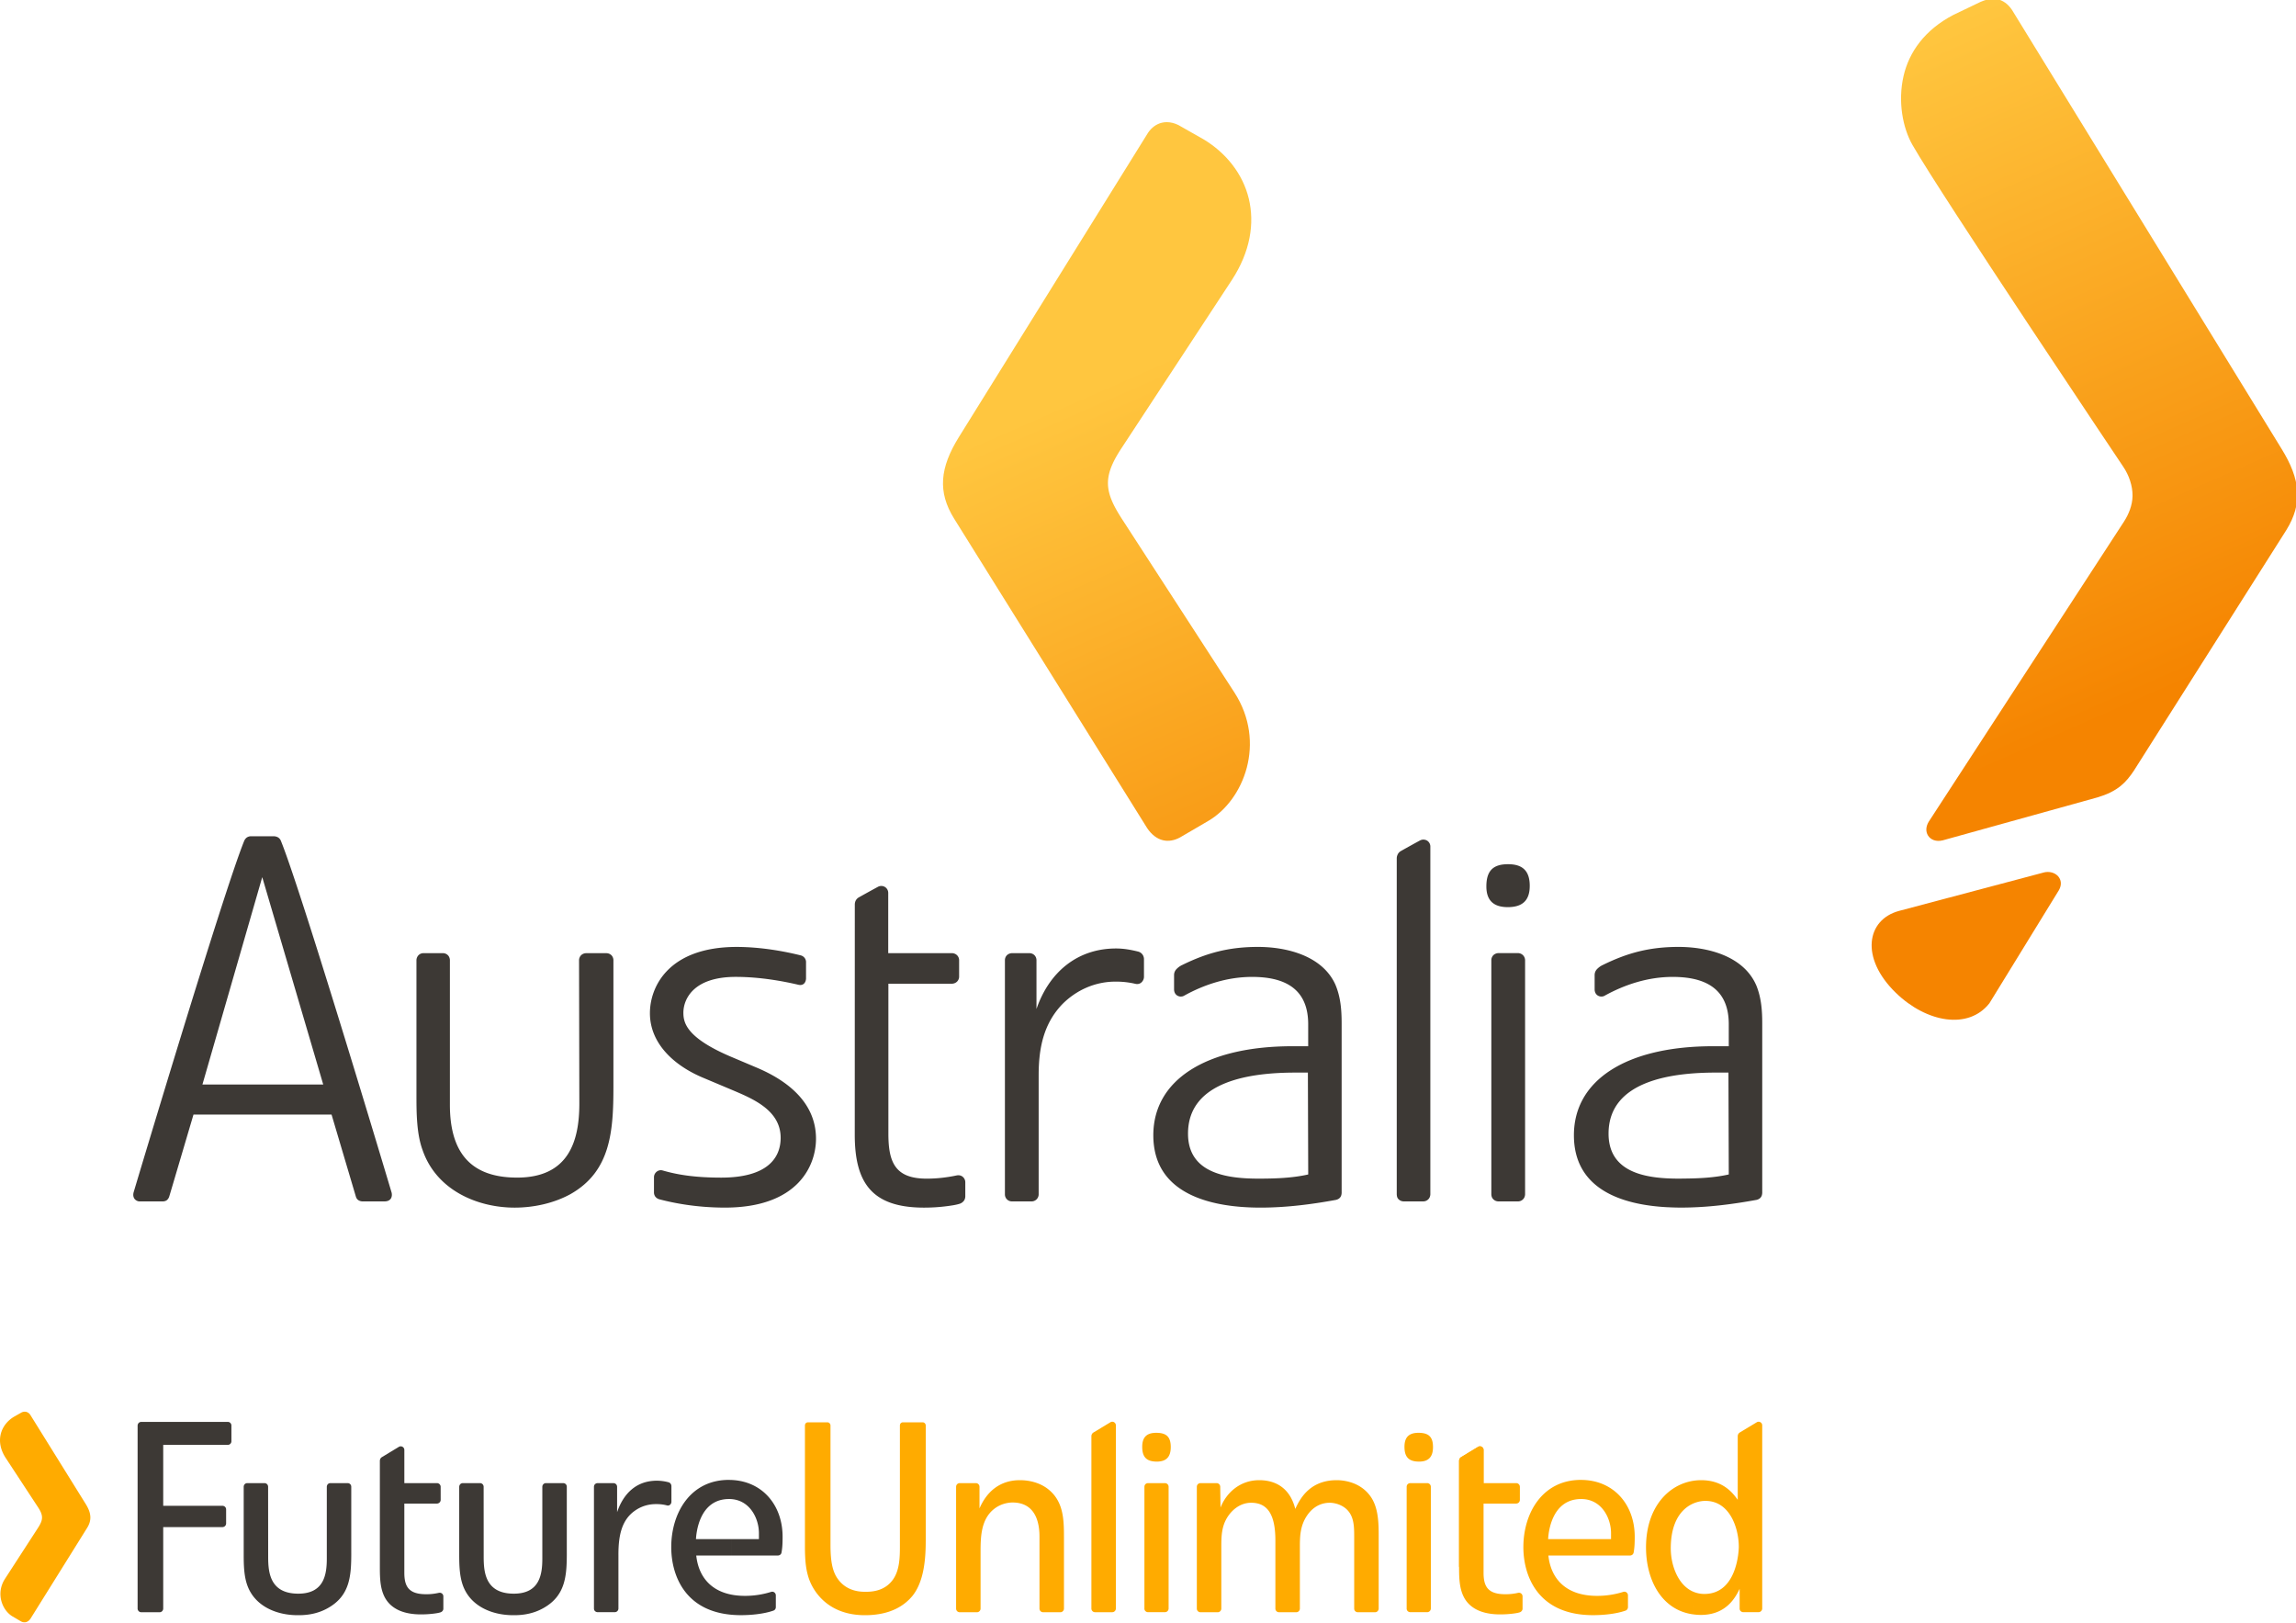<svg xmlns="http://www.w3.org/2000/svg" viewBox="0 0 104.28 73.685" height="73.685" width="104.28"><defs><clipPath id="a"><path d="M0 218.5h249.5V0H0v218.5z"/></clipPath><clipPath id="b"><path d="M221.353 119.034l-15.186-4.03c-3.412-.904-4.12-4.92-.34-8.583 3.207-3.107 7.582-3.887 9.783-1.086l7.267 11.823c.33.564.25 1.1-.077 1.467-.255.284-.65.45-1.08.45a1.73 1.73 0 0 1-.367-.04"/></clipPath><linearGradient id="c" gradientTransform="matrix(46.328 -106.865 -106.865 -46.328 178.53 194.188)" gradientUnits="userSpaceOnUse" x2="1"><stop offset="0" stop-color="#ffc63f"/><stop offset=".637" stop-color="#f58400"/><stop offset="1" stop-color="#f58400"/></linearGradient><clipPath id="d"><path d="M214.7 210.126l-2.853-1.367c-3.026-1.578-4.65-3.914-5.22-6.395-.616-2.68-.08-5.436.92-7.193 2.93-5.148 22.07-33.692 22.07-33.692.598-.883.988-2.005.972-3.064-.018-.985-.402-1.91-.888-2.667l-20.44-31.413c-.317-.52-.32-1.043-.083-1.434.274-.453.85-.694 1.56-.514l16.174 4.49c.992.294 1.787.673 2.435 1.2.54.438.972.975 1.385 1.6l15.947 25.165c1.737 2.795 1.487 5.315-.504 8.526l-28.2 45.91c-.41.61-.96 1.036-1.646 1.14-.104.015-.21.023-.317.023-.41 0-.84-.113-1.316-.317"/></clipPath><linearGradient id="e" gradientTransform="scale(116.485) rotate(-66.563 2.2 -.44)" gradientUnits="userSpaceOnUse" x2="1"><stop offset="0" stop-color="#ffc63f"/><stop offset=".637" stop-color="#f58400"/><stop offset="1" stop-color="#f58400"/></linearGradient><clipPath id="f"><path d="M128.993 197.47c-.57-.14-1.05-.5-1.416-1.023l-19.81-31.865c-1.992-3.21-2.24-5.73-.504-8.526l20.218-32.41c.442-.647.997-1.098 1.64-1.25.58-.14 1.203-.028 1.794.296l2.96 1.73c3.717 2.174 6.097 8.204 2.734 13.422l-11.745 18.12c-1.882 2.9-2.078 4.422-.08 7.455l11.53 17.566c1.968 3.006 2.408 5.97 1.796 8.53-.63 2.625-2.386 4.795-4.7 6.2l-2.68 1.522c-.393.19-.803.297-1.207.297a2.21 2.21 0 0 1-.53-.064"/></clipPath><linearGradient id="g" gradientTransform="scale(116.484) rotate(-66.562 1.646 -.077)" gradientUnits="userSpaceOnUse" x2="1"><stop offset="0" stop-color="#ffc63f"/><stop offset=".637" stop-color="#f58400"/><stop offset="1" stop-color="#f58400"/></linearGradient><clipPath id="h"><path d="M0 218.5h249.5V0H0v218.5z"/></clipPath></defs><g clip-path="url(#a)" transform="matrix(.434 0 0 -.434 -3.22 91.277)"><path d="M165.202 115.395c1.493 0 2.305.652 2.305 2.225 0 1.568-.747 2.27-2.275 2.267-1.62 0-2.264-.75-2.264-2.326 0-1.456.746-2.165 2.234-2.165M153.59 85.33c.01-.163.037-.312.125-.43a.766.766 0 0 1 .585-.296h2.09c.235.008.44.125.57.3.09.126.135.275.145.427v36.43a.73.73 0 0 1-.323.583.754.754 0 0 1-.75.033 128.69 128.69 0 0 1-2.023-1.12.827.827 0 0 1-.275-.263.983.983 0 0 1-.145-.47V85.33zM163.488 85.33c.01-.16.05-.304.136-.42a.75.75 0 0 1 .59-.306h2.09c.233.006.44.125.57.3.09.126.137.27.146.427v24.528a.78.78 0 0 1-.176.46.757.757 0 0 1-.54.265h-2.09a.797.797 0 0 1-.52-.223.755.755 0 0 1-.206-.502v-24.53zM91.773 109.64a.73.73 0 0 1-.57.71c-1.532.38-4.015.877-6.69.88-7.13 0-9.08-4.17-9.08-6.93 0-3.136 2.47-5.466 5.578-6.763l2.95-1.242c2.172-.922 5.153-2.113 5.153-5.037 0-2.11-1.39-4.166-6.224-4.166-2.925 0-4.718.344-6.116.746-.478.143-.916-.254-.916-.697V85.53a.748.748 0 0 1 .138-.426.808.808 0 0 1 .424-.28c1.43-.376 3.838-.87 6.86-.87 7.747 0 9.534 4.496 9.534 7.203 0 3.728-2.888 6.056-6.255 7.465l-2.433 1.03c-4.93 2.053-5.19 3.678-5.19 4.708 0 1.246.88 3.736 5.482 3.736 2.642 0 5.14-.492 6.548-.824.283-.068.478.008.605.133.142.144.192.353.2.51v1.728M147.17 107.282c-1.36 3.027-5.09 3.95-8.1 3.95-3.035 0-5.348-.622-7.912-1.882a1.993 1.993 0 0 1-.645-.466.89.89 0 0 1-.227-.567v-1.55c.01-.294.142-.508.336-.626a.713.713 0 0 1 .677-.034c2.184 1.217 4.63 1.987 7.15 1.987 3.213 0 5.838-1.082 5.872-4.874v-2.38h-1.652c-9.017 0-14.555-3.517-14.555-9.312 0-3.278 1.688-5.19 4.014-6.278.52.93 1.067 1.844 1.637 2.748-1.2.69-2.02 1.826-2.02 3.698 0 5.625 6.84 6.385 11.217 6.385h1.327l.035-10.66c-1.685-.38-3.47-.435-5.223-.435-1.82 0-3.864.17-5.335 1.013a62.162 62.162 0 0 1-1.638-2.748c2.125-.993 4.783-1.298 7.195-1.298 2.66 0 5.287.33 7.92.812.194.053.34.14.437.272.094.123.133.28.142.453v17.73c0 1.412-.103 2.76-.653 4.062M191.182 107.282c-1.36 3.027-5.09 3.95-8.1 3.95-3.035 0-5.35-.622-7.912-1.882a2.01 2.01 0 0 1-.646-.466.895.895 0 0 1-.226-.567v-1.55c.01-.294.14-.508.336-.626.2-.12.46-.14.677-.034 2.186 1.217 4.633 1.987 7.152 1.987 3.213 0 5.837-1.082 5.872-4.874v-2.38h-1.653c-9.015 0-14.553-3.517-14.553-9.312 0-5.69 5.066-7.287 9.78-7.535.578 1.005 1.162 2.005 1.753 2.998-.184 0-.368-.005-.55-.005-3.305 0-7.357.543-7.357 4.71 0 5.626 6.843 6.386 11.22 6.386h1.326l.034-10.66c-1.51-.34-3.1-.416-4.674-.43-.59-.992-1.175-1.992-1.754-2.997.482-.025.963-.04 1.43-.04 2.66 0 5.287.33 7.92.81.195.054.34.142.437.273.094.123.134.28.143.453v17.73c0 1.412-.105 2.76-.654 4.062M48.4 85.528c-.084.292-4.042 13.53-7.397 24.206a67.964 67.964 0 0 1-2.452-3.74l2.695-9.16H28.603l6.26 21.7 3.688-12.54a67.964 67.964 0 0 0 2.453 3.74c-1.82 5.8-3.464 10.845-4.21 12.646a.736.736 0 0 1-.28.314.927.927 0 0 1-.418.117H33.66a.77.77 0 0 1-.425-.14.84.84 0 0 1-.258-.34c-2.164-5.294-11.436-36.308-11.58-36.798-.06-.244-.03-.473.087-.643a.695.695 0 0 1 .57-.29h2.386c.2.006.355.057.47.16a.812.812 0 0 1 .217.344c.094.297 2.54 8.584 2.54 8.584h14.45l2.55-8.6a.69.69 0 0 1 .224-.335.84.84 0 0 1 .482-.15h2.31c.325.007.53.128.64.298.124.196.122.446.077.628M104.125 83.952c.81 0 1.617.05 2.413.156.448.06.88.115 1.31.248.19.06.36.186.47.352.074.115.108.242.12.387v1.532a.753.753 0 0 1-.28.56c-.16.128-.37.18-.605.138-1.05-.22-2.063-.34-3.162-.34-3.31 0-4.002 1.73-4.002 4.705v15.692h6.674c.193.01.386.088.523.232a.73.73 0 0 1 .205.492v1.748a.736.736 0 0 1-.21.502.783.783 0 0 1-.518.223h-6.69v6.327a.733.733 0 0 1-.328.588.736.736 0 0 1-.743.03 144.26 144.26 0 0 1-2.025-1.118.856.856 0 0 1-.298-.307.948.948 0 0 1-.104-.427L96.87 91.58c0-5.09 1.844-7.628 7.255-7.628M126.9 107.545a.825.825 0 0 1 .236.525v1.905a.835.835 0 0 1-.166.476.814.814 0 0 1-.453.296c-.746.184-1.49.322-2.3.322-4.112 0-7.03-2.54-8.33-6.332v5.12a.757.757 0 0 1-.195.492.757.757 0 0 1-.53.23h-1.824a.81.81 0 0 1-.518-.19.743.743 0 0 1-.236-.532v-24.53a.73.73 0 0 1 .726-.724h2.09a.74.74 0 0 1 .715.724V97.81c0 2.762.49 5.356 2.464 7.417 1.494 1.507 3.468 2.375 5.576 2.373a8.877 8.877 0 0 0 2.097-.233c.282-.062.5.03.648.178M51.722 110.58a.73.73 0 0 1-.523-.233.79.79 0 0 1-.198-.493v-14.05c0-1.838 0-4.108.647-5.844 1.462-4.217 5.772-6.008 9.626-6.008 1.943 0 4.053.432 5.84 1.41 4.21 2.38 4.5 6.547 4.5 11.256v13.236a.783.783 0 0 1-.186.485.755.755 0 0 1-.535.237h-2.152a.763.763 0 0 1-.53-.236.766.766 0 0 1-.194-.486l.03-15.02c0-3.9-1.1-7.74-6.512-7.74-4.635 0-7.034 2.376-7.034 7.626v15.134a.803.803 0 0 1-.14.43.734.734 0 0 1-.585.295H51.72z" fill="#3d3935"/></g><g clip-path="url(#b)" transform="matrix(.434 0 0 -.434 -3.22 91.277)"><path d="M221.353 119.034l-15.186-4.03c-3.412-.904-4.12-4.92-.34-8.583 3.207-3.107 7.582-3.887 9.783-1.086l7.267 11.823c.33.564.25 1.1-.077 1.467-.255.284-.65.45-1.08.45a1.73 1.73 0 0 1-.367-.04" fill="url(#c)"/></g><g clip-path="url(#d)" transform="matrix(.434 0 0 -.434 -3.22 91.277)"><path d="M214.7 210.126l-2.853-1.367c-3.026-1.578-4.65-3.914-5.22-6.395-.616-2.68-.08-5.436.92-7.193 2.93-5.148 22.07-33.692 22.07-33.692.598-.883.988-2.005.972-3.064-.018-.985-.402-1.91-.888-2.667l-20.44-31.413c-.317-.52-.32-1.043-.083-1.434.274-.453.85-.694 1.56-.514l16.174 4.49c.992.294 1.787.673 2.435 1.2.54.438.972.975 1.385 1.6l15.947 25.165c1.737 2.795 1.487 5.315-.504 8.526l-28.2 45.91c-.41.61-.96 1.036-1.646 1.14-.104.015-.21.023-.317.023-.41 0-.84-.113-1.316-.317" fill="url(#e)"/></g><g clip-path="url(#f)" transform="matrix(.434 0 0 -.434 -3.22 91.277)"><path d="M128.993 197.47c-.57-.14-1.05-.5-1.416-1.023l-19.81-31.865c-1.992-3.21-2.24-5.73-.504-8.526l20.218-32.41c.442-.647.997-1.098 1.64-1.25.58-.14 1.203-.028 1.794.296l2.96 1.73c3.717 2.174 6.097 8.204 2.734 13.422l-11.745 18.12c-1.882 2.9-2.078 4.422-.08 7.455l11.53 17.566c1.968 3.006 2.408 5.97 1.796 8.53-.63 2.625-2.386 4.795-4.7 6.2l-2.68 1.522c-.393.19-.803.297-1.207.297a2.21 2.21 0 0 1-.53-.064" fill="url(#g)"/></g><g clip-path="url(#h)" transform="matrix(.434 0 0 -.434 -3.22 91.277)"><path d="M66.736 47.807c0-2.395-.14-4.45-2.42-5.742-1.323-.76-2.645-.76-3.18-.76-2.31 0-4.448.984-5.236 3.012-.394 1.01-.424 2.222-.424 3.35v7.08c.006.09.037.185.103.257.064.073.158.116.27.12h1.806a.378.378 0 0 0 .304-.153.417.417 0 0 0 .073-.222l.005-7.336c0-1.605.17-3.855 3.153-3.855 2.732 0 2.984 2.055 2.984 3.687v7.504c.003.09.038.184.103.256a.366.366 0 0 0 .272.12h1.81a.372.372 0 0 0 .376-.376v-6.94zM44.18 47.807c0-2.395-.14-4.45-2.42-5.742-1.322-.76-2.645-.76-3.182-.76-2.307 0-4.446.984-5.235 3.012-.394 1.01-.42 2.222-.42 3.35v7.08c.002.09.035.185.1.257.065.073.16.116.273.12H35.1a.377.377 0 0 0 .305-.153.416.416 0 0 0 .072-.222l.007-7.336c0-1.605.168-3.855 3.152-3.855 2.73 0 2.983 2.055 2.983 3.687v7.504c.004.09.036.184.1.256.066.073.16.116.274.12h1.81a.376.376 0 0 0 .304-.153.392.392 0 0 0 .072-.222v-6.94z" fill="#3d3935"/><path d="M166.297 43.647a5.736 5.736 0 0 0-1.343-.148c-1.83-.002-2.28.816-2.28 2.252v7.234h3.42c.102.005.203.046.275.12.063.065.1.153.105.255v1.39a.386.386 0 0 1-.38.375l-3.42-.002v3.487a.376.376 0 0 1-.558.32l-1.796-1.087a.47.47 0 0 1-.154-.166.516.516 0 0 1-.053-.223v-11.14c0-1.66.056-3.462 1.773-4.39.984-.535 2.196-.535 2.533-.535.485 0 .916.028 1.35.083.233.03.456.06.68.13.098.028.187.095.243.183.04.058.058.12.063.195v1.304a.392.392 0 0 1-.144.29.39.39 0 0 1-.315.073" fill="#ffab00"/><path d="M162.674 55.123v3.486a.375.375 0 0 1-.17.303.38.38 0 0 1-.387.017l-1.796-1.086a.48.48 0 0 1-.154-.166.523.523 0 0 1-.053-.225v-11.14" fill="#ffab00"/><path d="M53.355 43.647c-.6-.13-.953-.148-1.342-.148-1.83-.002-2.28.816-2.28 2.252v7.234h3.423c.1.005.2.046.27.12a.38.38 0 0 1 .11.255l-.002 1.39a.386.386 0 0 1-.38.375l-3.42-.002v3.487a.378.378 0 0 1-.557.32l-1.796-1.087a.473.473 0 0 1-.155-.166.53.53 0 0 1-.054-.223v-11.14c0-1.66.06-3.462 1.777-4.39.984-.535 2.193-.535 2.533-.535.486 0 .916.028 1.35.083.23.03.455.06.68.13.097.028.188.095.244.183.04.058.056.12.06.195v1.304a.386.386 0 0 1-.144.29.39.39 0 0 1-.316.073M72.137 47.637c0 1.94.31 3.63 1.746 4.617.93.647 1.83.676 2.224.676.474 0 .837-.063 1.117-.14a.347.347 0 0 1 .337.09c.082.08.118.19.123.275v1.658a.476.476 0 0 1-.085.256.423.423 0 0 1-.236.15 4.805 4.805 0 0 1-1.196.16c-2.137 0-3.494-1.32-4.168-3.292v2.662a.4.4 0 0 1-.1.254.395.395 0 0 1-.278.12h-1.652a.412.412 0 0 1-.27-.098.382.382 0 0 1-.122-.276V41.996a.375.375 0 0 1 .102-.255.403.403 0 0 1 .277-.12h1.812a.384.384 0 0 1 .37.376v5.64z" fill="#3d3935"/><path d="M127.18 41.998a.39.39 0 0 1 .07-.22.393.393 0 0 1 .308-.157h1.783a.385.385 0 0 1 .373.378V54.75a.392.392 0 0 1-.09.238.392.392 0 0 1-.282.137h-1.782a.414.414 0 0 1-.272-.113.4.4 0 0 1-.105-.262V41.998zM124.195 61.182a.376.376 0 0 1-.557.32l-1.795-1.084a.478.478 0 0 1-.156-.168.49.49 0 0 1-.053-.222V41.996a.38.38 0 0 1 .377-.377h1.813a.38.38 0 0 1 .284.14c.055.067.085.15.088.236v19.186zM128.473 57.377c-1.097 0-1.52.506-1.52 1.547 0 1.015.48 1.465 1.466 1.465 1.067 0 1.52-.423 1.52-1.493 0-1.014-.453-1.52-1.467-1.52M154.624 41.998a.416.416 0 0 1 .07-.22.395.395 0 0 1 .307-.157h1.786a.387.387 0 0 1 .37.377V54.75a.383.383 0 0 1-.37.375h-1.784a.415.415 0 0 1-.27-.113.403.403 0 0 1-.106-.262V41.998zM155.92 57.377c-1.1 0-1.522.506-1.522 1.547 0 1.015.48 1.465 1.464 1.465 1.07 0 1.52-.423 1.52-1.493 0-1.014-.45-1.52-1.463-1.52M104.297 49.102c0-1.887-.17-4.28-1.408-5.8-.76-.9-2.17-1.997-4.956-1.997-3.83 0-5.404 2.447-5.882 3.883-.253.79-.395 1.605-.395 3.322v12.66c.003.073.028.15.077.21a.318.318 0 0 0 .24.107h2.04a.314.314 0 0 0 .23-.108.343.343 0 0 0 .088-.21V48.65c0-1.884.253-2.898.844-3.657.958-1.24 2.364-1.24 2.872-1.24 1.153 0 2.138.34 2.813 1.267.705.984.734 2.336.734 3.52v12.63c.004.073.026.15.077.21a.316.316 0 0 0 .24.107h2.068a.316.316 0 0 0 .232-.108.343.343 0 0 0 .087-.21V49.1zM118.764 41.99a.386.386 0 0 0-.372-.377h-1.813c-.102.006-.2.043-.27.115a.393.393 0 0 0-.108.262v7.533c0 2.252-.928 3.574-2.815 3.574-.365 0-1.21-.084-1.97-.703-1.35-1.097-1.38-2.927-1.38-4.504v-5.9a.385.385 0 0 0-.37-.377h-1.812a.41.41 0 0 0-.273.115.406.406 0 0 0-.106.262v12.76c.007.103.04.193.106.26.072.072.168.11.273.115h1.7a.384.384 0 0 0 .37-.375v-2.272c1.183 2.73 3.292 2.955 4.223 2.955.477 0 1.772-.056 2.872-.873 1.687-1.265 1.744-3.18 1.744-5.066V41.99zM135.145 52.563c.62 1.575 2.055 2.87 4.053 2.87 1.098 0 3.097-.337 3.773-3.01.563 1.266 1.662 3.01 4.335 3.01.563 0 2.364-.112 3.49-1.632.902-1.208.902-2.925.902-4.333V41.99a.402.402 0 0 0-.092-.24.38.38 0 0 0-.28-.137h-1.812a.41.41 0 0 0-.272.115.395.395 0 0 0-.106.262v7.533c0 1.154-.027 2.252-.927 2.982-.65.508-1.38.565-1.633.565-.563 0-1.576-.17-2.365-1.324-.704-1.04-.76-2.082-.76-3.266v-6.49a.384.384 0 0 0-.372-.377h-1.813a.406.406 0 0 0-.27.115.39.39 0 0 0-.108.262v7.138c0 2.702-.816 3.942-2.533 3.942-1.38 0-2.195-1.07-2.42-1.408-.705-1.04-.705-2.14-.705-3.35V41.99a.383.383 0 0 0-.37-.377h-1.814a.406.406 0 0 0-.272.115.39.39 0 0 0-.106.262v12.76c.005.103.04.193.106.26a.41.41 0 0 0 .272.115h1.7a.384.384 0 0 0 .37-.375l.03-2.188zM172.864 55.463c-4.024 0-6.024-3.463-6.024-7.037 0-2.984 1.492-7.117 7.29-7.117 1.11 0 2.425.132 3.403.475a.392.392 0 0 1 .18.137.402.402 0 0 1 .073.22v1.247a.4.4 0 0 1-.134.286.368.368 0 0 1-.36.07 9.108 9.108 0 0 0-2.742-.416c-3.264 0-4.838 1.803-5.092 4.223h3.524v1.717h-3.552c.028.505.282 4.193 3.462 4.193 2.14 0 3.123-1.998 3.123-3.574v-.62h-3.033v-1.717h5.024c.1.004.19.04.258.1a.39.39 0 0 1 .115.206c.102.542.114 1.095.114 1.664 0 3.35-2.196 5.94-5.63 5.94" fill="#ffab00"/><path d="M83.69 55.463c-4.027 0-6.025-3.463-6.025-7.037 0-2.984 1.49-7.117 7.29-7.117 1.11 0 2.425.132 3.4.475.075.028.14.074.184.137a.4.4 0 0 1 .07.22v1.247a.39.39 0 0 1-.135.286.366.366 0 0 1-.358.07 9.1 9.1 0 0 0-2.74-.416c-3.268 0-4.84 1.803-5.094 4.223h3.7v1.717h-3.73c.03.505.283 4.193 3.463 4.193 2.14 0 3.125-1.998 3.125-3.574v-.62h-2.857v-1.717h4.848c.1.004.19.04.257.1.06.054.1.124.115.206.104.542.115 1.095.115 1.664 0 3.35-2.193 5.94-5.628 5.94" fill="#3d3935"/><path d="M191.665 61.486a.377.377 0 0 1-.386.016l-1.798-1.084a.48.48 0 0 1-.154-.168.486.486 0 0 1-.054-.223V53.38c-.506.702-1.52 2.053-3.828 2.053-2.956 0-5.77-2.447-5.77-7.037 0-3.37 1.604-6.517 4.868-6.995.108.755.204 1.514.274 2.287-1.782.606-2.552 2.858-2.552 4.598 0 4.023 2.307 4.98 3.63 4.98 2.563 0 3.49-2.87 3.49-4.812 0-.31-.14-4.926-3.603-4.926-.35 0-.67.06-.965.16a44.19 44.19 0 0 0-.274-2.286c.28-.04.568-.068.873-.068 2.675 0 3.633 1.857 4.056 2.73v-2.066a.378.378 0 0 1 .1-.256.407.407 0 0 1 .277-.12h1.614a.39.39 0 0 1 .372.377V61.18a.375.375 0 0 1-.17.306M10.17 62.58a.755.755 0 0 1-.512-.07l-.785-.445c-.677-.41-1.192-1.048-1.377-1.817-.18-.75-.05-1.62.527-2.498L11.4 52.6c.587-.89.53-1.334-.022-2.184l-3.44-5.31c-.987-1.53-.29-3.297.8-3.934l.867-.508a.73.73 0 0 1 .527-.086c.187.043.35.176.48.365l5.925 9.498c.508.82.436 1.56-.148 2.5l-5.807 9.34a.73.73 0 0 1-.414.3" fill="#ffab00"/><path d="M24.5 41.992a.407.407 0 0 0-.115-.27.374.374 0 0 0-.26-.107h-1.928c-.1.002-.19.04-.257.106a.398.398 0 0 0-.12.272v19.16c.006.1.045.2.117.27a.39.39 0 0 0 .26.11h9.062a.38.38 0 0 0 .378-.377V59.5a.378.378 0 0 0-.38-.373H24.5v-6.374h6.206a.414.414 0 0 0 .27-.116.38.38 0 0 0 .107-.26v-1.476a.39.39 0 0 0-.105-.258.408.408 0 0 0-.272-.12H24.5v-8.534z" fill="#3d3935"/></g></svg>